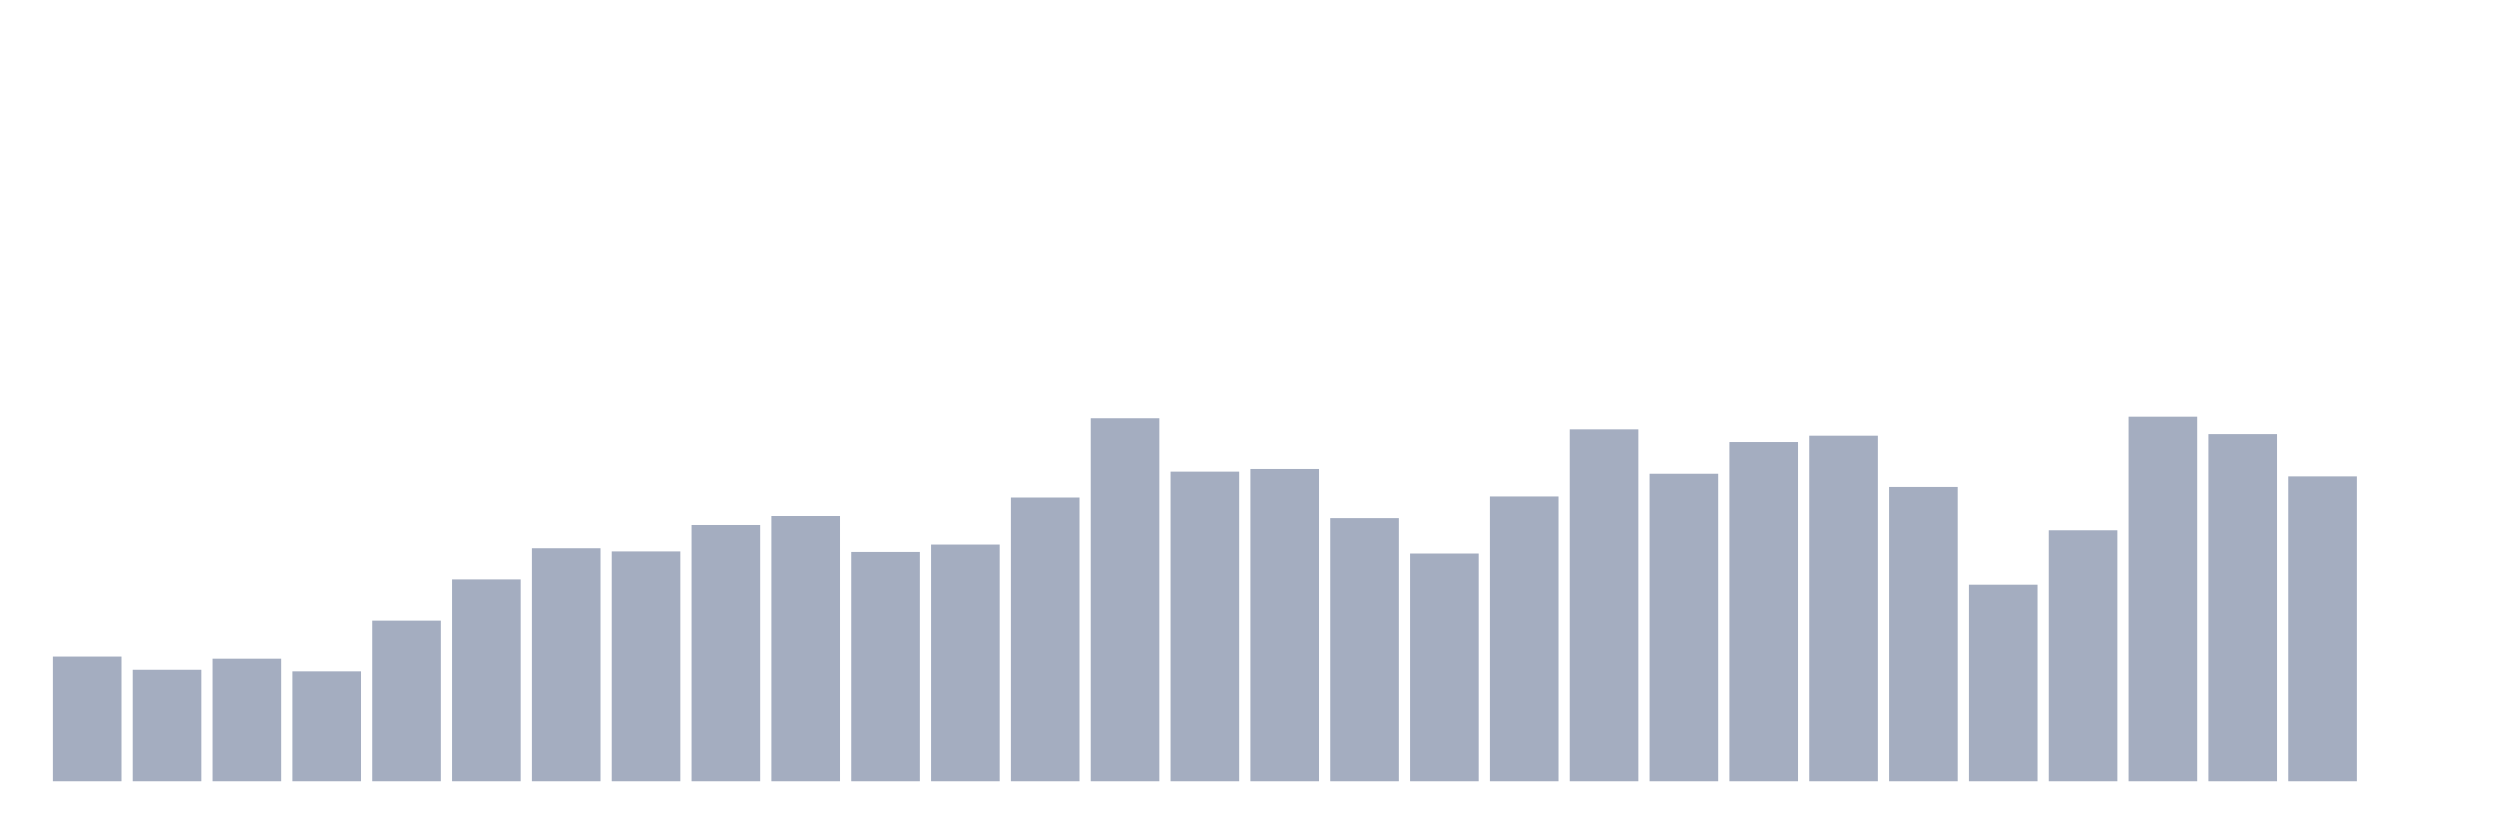 <svg xmlns="http://www.w3.org/2000/svg" viewBox="0 0 480 160"><g transform="translate(10,10)"><rect class="bar" x="0.153" width="13.175" y="116.058" height="23.942" fill="rgb(164,173,192)"></rect><rect class="bar" x="15.482" width="13.175" y="118.594" height="21.406" fill="rgb(164,173,192)"></rect><rect class="bar" x="30.81" width="13.175" y="116.464" height="23.536" fill="rgb(164,173,192)"></rect><rect class="bar" x="46.138" width="13.175" y="118.899" height="21.101" fill="rgb(164,173,192)"></rect><rect class="bar" x="61.466" width="13.175" y="109.159" height="30.841" fill="rgb(164,173,192)"></rect><rect class="bar" x="76.794" width="13.175" y="101.246" height="38.754" fill="rgb(164,173,192)"></rect><rect class="bar" x="92.123" width="13.175" y="95.261" height="44.739" fill="rgb(164,173,192)"></rect><rect class="bar" x="107.451" width="13.175" y="95.87" height="44.13" fill="rgb(164,173,192)"></rect><rect class="bar" x="122.779" width="13.175" y="90.797" height="49.203" fill="rgb(164,173,192)"></rect><rect class="bar" x="138.107" width="13.175" y="89.072" height="50.928" fill="rgb(164,173,192)"></rect><rect class="bar" x="153.436" width="13.175" y="95.971" height="44.029" fill="rgb(164,173,192)"></rect><rect class="bar" x="168.764" width="13.175" y="94.551" height="45.449" fill="rgb(164,173,192)"></rect><rect class="bar" x="184.092" width="13.175" y="85.522" height="54.478" fill="rgb(164,173,192)"></rect><rect class="bar" x="199.42" width="13.175" y="70.304" height="69.696" fill="rgb(164,173,192)"></rect><rect class="bar" x="214.748" width="13.175" y="80.551" height="59.449" fill="rgb(164,173,192)"></rect><rect class="bar" x="230.077" width="13.175" y="80.043" height="59.957" fill="rgb(164,173,192)"></rect><rect class="bar" x="245.405" width="13.175" y="89.478" height="50.522" fill="rgb(164,173,192)"></rect><rect class="bar" x="260.733" width="13.175" y="96.275" height="43.725" fill="rgb(164,173,192)"></rect><rect class="bar" x="276.061" width="13.175" y="85.319" height="54.681" fill="rgb(164,173,192)"></rect><rect class="bar" x="291.39" width="13.175" y="72.435" height="67.565" fill="rgb(164,173,192)"></rect><rect class="bar" x="306.718" width="13.175" y="80.957" height="59.043" fill="rgb(164,173,192)"></rect><rect class="bar" x="322.046" width="13.175" y="74.87" height="65.13" fill="rgb(164,173,192)"></rect><rect class="bar" x="337.374" width="13.175" y="73.652" height="66.348" fill="rgb(164,173,192)"></rect><rect class="bar" x="352.702" width="13.175" y="83.493" height="56.507" fill="rgb(164,173,192)"></rect><rect class="bar" x="368.031" width="13.175" y="102.261" height="37.739" fill="rgb(164,173,192)"></rect><rect class="bar" x="383.359" width="13.175" y="91.812" height="48.188" fill="rgb(164,173,192)"></rect><rect class="bar" x="398.687" width="13.175" y="70" height="70" fill="rgb(164,173,192)"></rect><rect class="bar" x="414.015" width="13.175" y="73.348" height="66.652" fill="rgb(164,173,192)"></rect><rect class="bar" x="429.344" width="13.175" y="81.464" height="58.536" fill="rgb(164,173,192)"></rect><rect class="bar" x="444.672" width="13.175" y="140" height="0" fill="rgb(164,173,192)"></rect></g></svg>